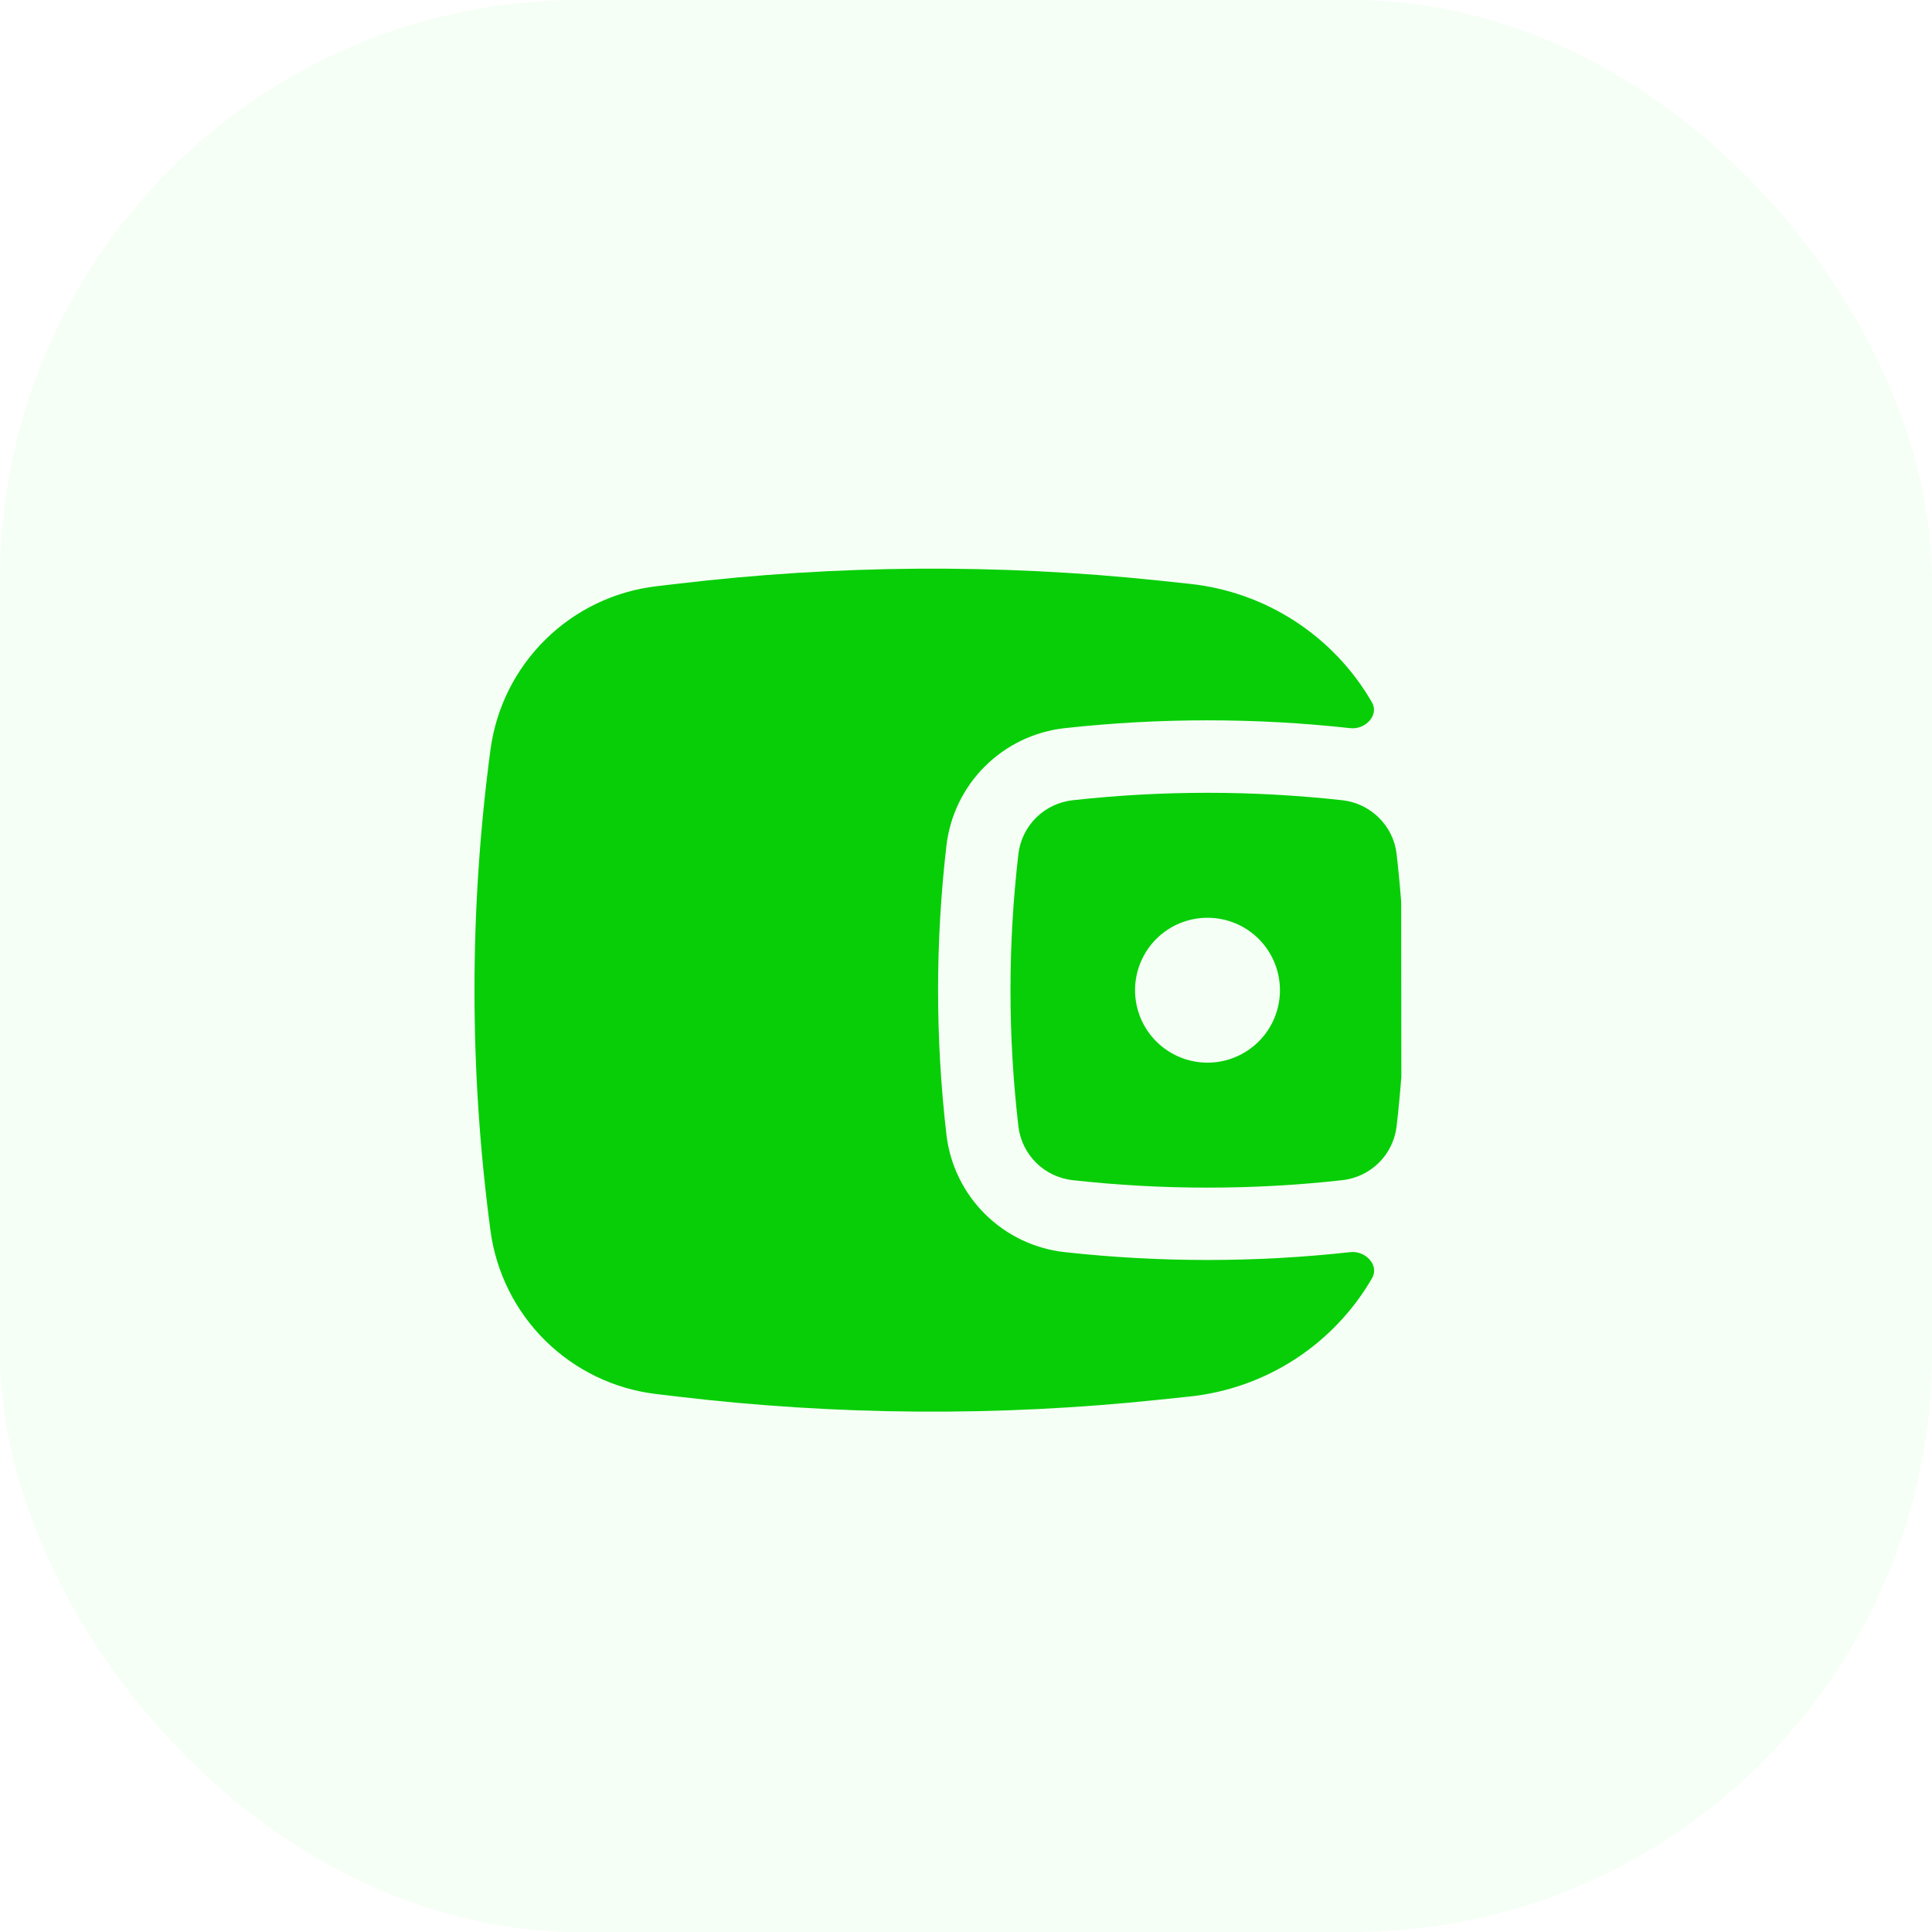 <svg width="60" height="60" viewBox="0 0 60 60" fill="none" xmlns="http://www.w3.org/2000/svg">
<rect width="60" height="60" rx="18" fill="#98FB98" fill-opacity="0.1"/>
<path fill-rule="evenodd" clip-rule="evenodd" d="M43.515 28.008L43.52 33.443C43.48 33.961 43.431 34.477 43.371 34.993C43.318 35.419 43.123 35.814 42.817 36.115C42.512 36.415 42.114 36.604 41.688 36.651C38.928 36.96 36.072 36.96 33.312 36.651C32.886 36.604 32.488 36.415 32.183 36.115C31.877 35.814 31.682 35.419 31.629 34.993C31.299 32.175 31.299 29.328 31.629 26.509C31.682 26.084 31.877 25.689 32.183 25.388C32.488 25.088 32.886 24.899 33.312 24.852C36.096 24.544 38.904 24.544 41.688 24.852C42.569 24.95 43.27 25.647 43.371 26.509C43.429 27.009 43.477 27.509 43.515 28.009M37.5 28.502C36.903 28.502 36.331 28.738 35.909 29.16C35.487 29.582 35.25 30.155 35.25 30.752C35.25 31.348 35.487 31.921 35.909 32.343C36.331 32.764 36.903 33.002 37.5 33.002C38.097 33.002 38.669 32.764 39.091 32.343C39.513 31.921 39.75 31.348 39.75 30.752C39.75 30.155 39.513 29.582 39.091 29.16C38.669 28.738 38.097 28.502 37.5 28.502Z" fill="#08CE08"/>
<path d="M42.606 21.81C42.838 22.214 42.4 22.665 41.937 22.614C38.988 22.289 36.012 22.289 33.063 22.614C32.131 22.717 31.262 23.132 30.596 23.791C29.929 24.451 29.506 25.317 29.394 26.247C29.046 29.239 29.046 32.261 29.394 35.253C29.506 36.184 29.929 37.049 30.596 37.709C31.262 38.368 32.131 38.783 33.063 38.886C36.012 39.211 38.988 39.211 41.937 38.886C42.403 38.834 42.846 39.29 42.61 39.696C42.021 40.712 41.201 41.574 40.216 42.213C39.23 42.852 38.108 43.248 36.94 43.371L35.962 43.473C30.996 43.995 25.987 43.96 21.028 43.37L20.38 43.293C19.08 43.139 17.869 42.556 16.937 41.637C16.005 40.718 15.405 39.515 15.232 38.217C14.57 33.261 14.57 28.239 15.232 23.283C15.405 21.985 16.005 20.782 16.937 19.863C17.869 18.944 19.08 18.361 20.38 18.207L21.028 18.131C25.987 17.54 30.996 17.505 35.962 18.027L36.94 18.131C38.108 18.253 39.23 18.651 40.215 19.29C41.199 19.93 42.019 20.793 42.606 21.81Z" fill="#08CE08"/>
</svg>
